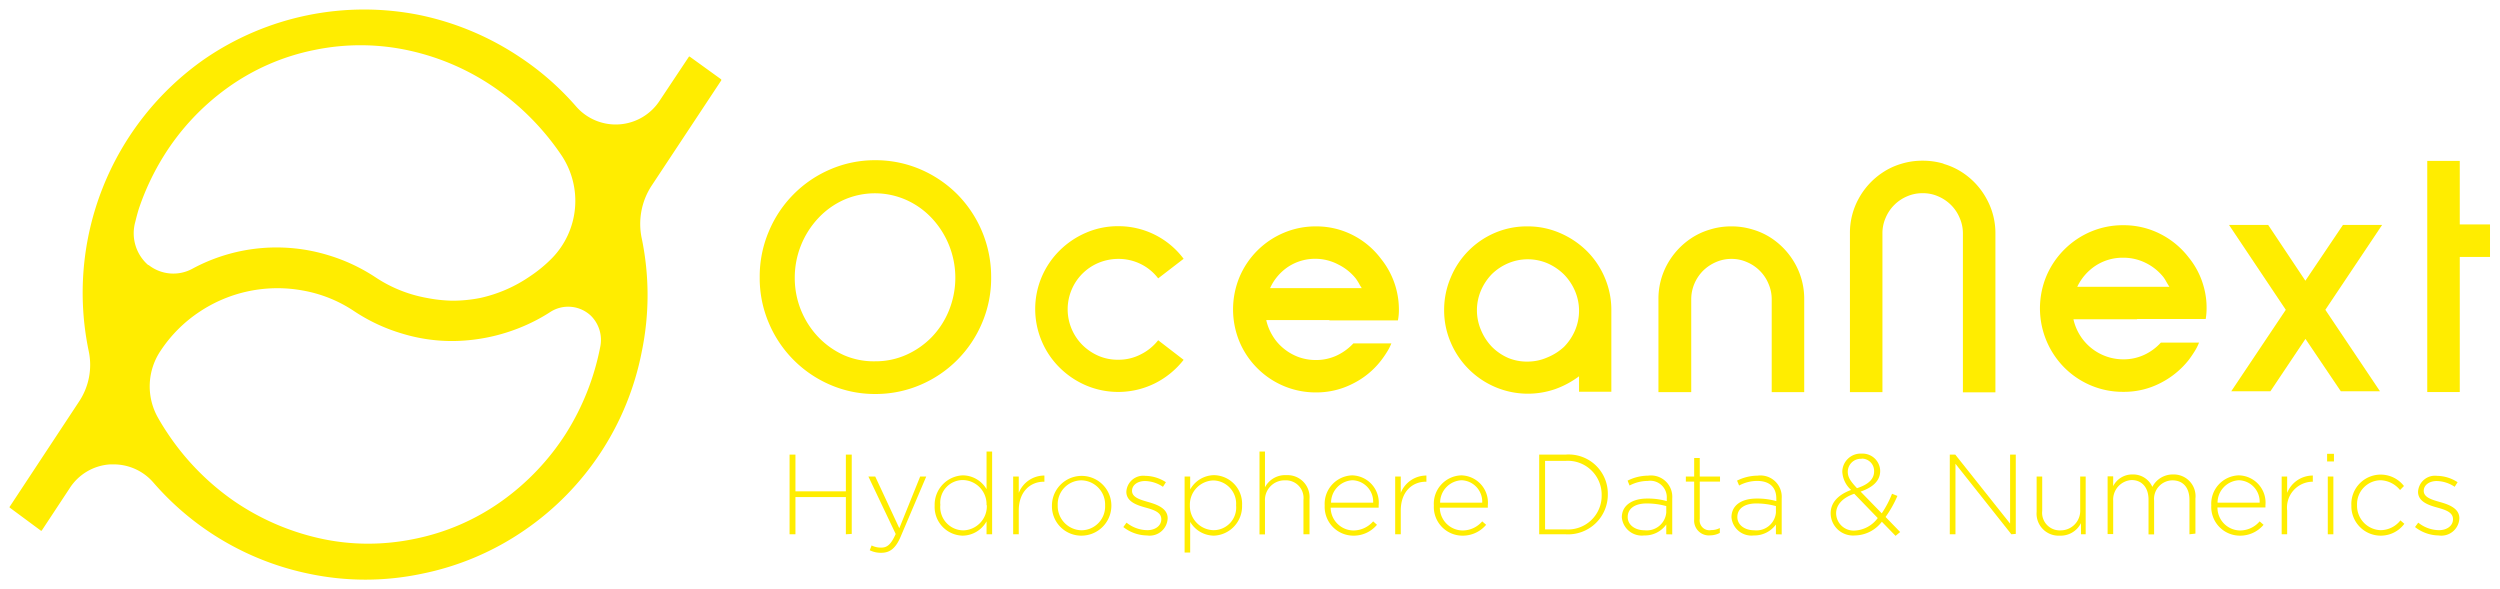 <?xml version="1.0" encoding="UTF-8" standalone="no"?>
<svg
   xmlns:dc="http://purl.org/dc/elements/1.1/"
   xmlns:cc="http://creativecommons.org/ns#"
   xmlns:rdf="http://www.w3.org/1999/02/22-rdf-syntax-ns#"
   xmlns:svg="http://www.w3.org/2000/svg"
   xmlns="http://www.w3.org/2000/svg"
   xmlns:sodipodi="http://sodipodi.sourceforge.net/DTD/sodipodi-0.dtd"
   xmlns:inkscape="http://www.inkscape.org/namespaces/inkscape"
   id="Calque_1"
   data-name="Calque 1"
   viewBox="0 0 524 123.517"
   version="1.1"
   sodipodi:docname="logo_03_yellow_big.svg"
   width="524"
   height="123.517"
   inkscape:version="0.92.3 (2405546, 2018-03-11)">
  <sodipodi:namedview
     pagecolor="#9f9f9f"
     bordercolor="#666666"
     borderopacity="1"
     objecttolerance="10"
     gridtolerance="10"
     guidetolerance="10"
     inkscape:pageopacity="0"
     inkscape:pageshadow="2"
     inkscape:window-width="2488"
     inkscape:window-height="1361"
     id="namedview77"
     showgrid="false"
     fit-margin-left="2"
     fit-margin-top="2"
     fit-margin-right="2"
     fit-margin-bottom="2"
     inkscape:zoom="2.515148"
     inkscape:cx="239.77723"
     inkscape:cy="-0.40477716"
     inkscape:window-x="72"
     inkscape:window-y="0"
     inkscape:window-maximized="1"
     inkscape:current-layer="Calque_1" />
  <defs
     id="defs4">
    <style
       id="style2">.cls-1{fill:#0789b8;}</style>
  </defs>
  <title
     id="title6">ON-logo-03-blue</title>
  <g
     id="g923"
     transform="matrix(2.052,0,0,2.052,-11.491,-19.629)">
    <path
       style="fill:#ffed00"
       inkscape:connector-curvature="0"
       id="path8"
       d="m 119.82,46.31 a 4.89,4.89 0 0 0 2.31,-0.55 5.2,5.2 0 0 0 1.77,-1.44 l 2.6,2 a 8.59,8.59 0 0 1 -2.89,2.38 8.43,8.43 0 0 1 -7.06,0.24 8.67,8.67 0 0 1 -2.71,-1.82 8.38,8.38 0 0 1 -1.83,-2.7 8.41,8.41 0 0 1 0,-6.58 8.45,8.45 0 0 1 1.83,-2.69 8.67,8.67 0 0 1 2.71,-1.82 8.17,8.17 0 0 1 3.27,-0.66 8.3,8.3 0 0 1 6.68,3.33 l -2.6,2 a 5,5 0 0 0 -1.77,-1.46 5.13,5.13 0 0 0 -2.31,-0.53 5.26,5.26 0 0 0 -2,0.4 5.12,5.12 0 0 0 -2.76,2.75 5.15,5.15 0 0 0 0,4 5.21,5.21 0 0 0 1.11,1.65 5.38,5.38 0 0 0 1.65,1.11 4.93,4.93 0 0 0 2,0.39 z"
       class="cls-1" />
    <path
       style="fill:#ffed00"
       inkscape:connector-curvature="0"
       id="path10"
       d="m 141.39,42.26 h -6.45 a 5.22,5.22 0 0 0 0.66,1.62 4.92,4.92 0 0 0 1.14,1.3 5.24,5.24 0 0 0 1.51,0.86 5.18,5.18 0 0 0 1.77,0.3 5,5 0 0 0 2.1,-0.45 5.55,5.55 0 0 0 1.72,-1.25 h 3.88 a 5.23,5.23 0 0 1 -0.47,0.91 9.91,9.91 0 0 1 -0.59,0.85 8.33,8.33 0 0 1 -2.89,2.36 8.16,8.16 0 0 1 -3.75,0.89 8.42,8.42 0 0 1 -6,-2.48 8.44,8.44 0 0 1 -1.81,-2.69 8.63,8.63 0 0 1 0,-6.62 8.48,8.48 0 0 1 4.51,-4.51 8.32,8.32 0 0 1 3.31,-0.66 8.16,8.16 0 0 1 3.75,0.89 8.3,8.3 0 0 1 2.88,2.42 8.28,8.28 0 0 1 1.83,5.2 5.45,5.45 0 0 1 -0.1,1.09 h -7 z m -1.39,-6.26 a 5,5 0 0 0 -2.81,0.81 5.18,5.18 0 0 0 -1.86,2.19 h 9.37 a 5.09,5.09 0 0 1 -0.3,-0.5 5.66,5.66 0 0 0 -0.31,-0.48 5.27,5.27 0 0 0 -1.8,-1.44 5,5 0 0 0 -2.29,-0.58 z"
       class="cls-1" />
    <path
       style="fill:#ffed00"
       inkscape:connector-curvature="0"
       id="path12"
       d="m 161.64,32.69 a 8.2,8.2 0 0 1 3.31,0.68 8.85,8.85 0 0 1 2.73,1.83 8.48,8.48 0 0 1 1.84,2.73 8.37,8.37 0 0 1 0.67,3.34 v 8.31 h -3.3 v -1.58 a 9.18,9.18 0 0 1 -2.41,1.3 8.51,8.51 0 0 1 -6.15,-0.2 8.59,8.59 0 0 1 -4.54,-4.54 8.29,8.29 0 0 1 -0.68,-3.32 8.38,8.38 0 0 1 0.68,-3.34 8.48,8.48 0 0 1 4.53,-4.56 8.25,8.25 0 0 1 3.32,-0.65 z m 0,13.81 a 5,5 0 0 0 2,-0.42 5.61,5.61 0 0 0 1.71,-1.08 5.46,5.46 0 0 0 1.12,-1.66 5.14,5.14 0 0 0 0,-4.07 5.5,5.5 0 0 0 -1.12,-1.67 5.61,5.61 0 0 0 -1.66,-1.13 5.14,5.14 0 0 0 -4.07,0 5.37,5.37 0 0 0 -1.62,1.08 5.5,5.5 0 0 0 -1.12,1.67 5.14,5.14 0 0 0 0,4.07 5.46,5.46 0 0 0 1.12,1.71 5.37,5.37 0 0 0 1.66,1.13 5,5 0 0 0 1.99,0.37 z"
       class="cls-1" />
    <path
       style="fill:#ffed00"
       inkscape:connector-curvature="0"
       id="path14"
       d="m 182.48,32.69 a 7.24,7.24 0 0 1 2.18,0.33 7,7 0 0 1 1.92,0.9 7.57,7.57 0 0 1 2.42,2.66 7.32,7.32 0 0 1 0.89,3.56 v 9.48 h -3.32 v -9.48 a 3.9,3.9 0 0 0 -0.33,-1.59 4,4 0 0 0 -0.89,-1.33 4.08,4.08 0 0 0 -1.31,-0.88 3.82,3.82 0 0 0 -1.58,-0.33 v 0 a 3.9,3.9 0 0 0 -1.59,0.33 4.31,4.31 0 0 0 -1.31,0.88 4.2,4.2 0 0 0 -0.89,1.33 4.07,4.07 0 0 0 -0.32,1.59 v 9.48 H 175 v -9.48 a 7.32,7.32 0 0 1 0.89,-3.56 7.57,7.57 0 0 1 2.43,-2.66 7,7 0 0 1 1.92,-0.9 7.2,7.2 0 0 1 2.18,-0.33 7.37,7.37 0 0 1 2.2,0.33"
       class="cls-1" />
    <path
       style="fill:#ffed00"
       inkscape:connector-curvature="0"
       id="path16"
       d="m 92,64.14 v -3.8 h -5.15 v 3.8 h -0.6 v -8.14 h 0.6 v 3.75 H 92 v -3.75 h 0.6 v 8.1 z"
       class="cls-1" />
    <path
       style="fill:#ffed00"
       inkscape:connector-curvature="0"
       id="path18"
       d="m 97.61,64.35 c -0.52,1.24 -1.12,1.68 -2,1.68 a 2.54,2.54 0 0 1 -1.17,-0.26 l 0.19,-0.49 a 2.09,2.09 0 0 0 1,0.22 c 0.61,0 1,-0.36 1.46,-1.39 l -2.79,-5.87 H 95 l 2.46,5.28 2.13,-5.28 h 0.62 z"
       class="cls-1" />
    <path
       style="fill:#ffed00"
       inkscape:connector-curvature="0"
       id="path20"
       d="m 106.37,64.14 v -1.32 a 2.84,2.84 0 0 1 -2.43,1.46 2.93,2.93 0 0 1 -2.87,-3.07 v 0 a 3,3 0 0 1 2.87,-3.09 2.84,2.84 0 0 1 2.43,1.41 v -3.84 h 0.57 v 8.45 z m 0,-3 a 2.47,2.47 0 0 0 -2.4,-2.54 2.31,2.31 0 0 0 -2.32,2.53 v 0 a 2.38,2.38 0 0 0 2.35,2.61 2.47,2.47 0 0 0 2.4,-2.54 z"
       class="cls-1" />
    <path
       style="fill:#ffed00"
       inkscape:connector-curvature="0"
       id="path22"
       d="m 112.22,58.77 c -1.37,0 -2.56,1 -2.56,2.95 v 2.42 h -0.57 v -5.9 h 0.57 v 1.67 a 2.81,2.81 0 0 1 2.62,-1.77 v 0.63 z"
       class="cls-1" />
    <path
       style="fill:#ffed00"
       inkscape:connector-curvature="0"
       id="path24"
       d="m 116.05,64.28 a 3,3 0 0 1 -3,-3.07 v 0 a 3.035,3.035 0 1 1 6.07,0 v 0 a 3.06,3.06 0 0 1 -3.07,3.07 z m 2.43,-3.09 a 2.47,2.47 0 0 0 -2.43,-2.56 2.44,2.44 0 0 0 -2.41,2.54 v 0 a 2.48,2.48 0 0 0 2.44,2.56 2.43,2.43 0 0 0 2.4,-2.54 z"
       class="cls-1" />
    <path
       style="fill:#ffed00"
       inkscape:connector-curvature="0"
       id="path26"
       d="m 122.76,64.26 a 4,4 0 0 1 -2.42,-0.86 l 0.33,-0.45 a 3.46,3.46 0 0 0 2.12,0.77 c 0.8,0 1.43,-0.44 1.43,-1.12 v 0 c 0,-0.7 -0.74,-0.95 -1.57,-1.18 -0.83,-0.23 -2,-0.57 -2,-1.62 v 0 a 1.73,1.73 0 0 1 1.94,-1.63 3.94,3.94 0 0 1 2.1,0.65 l -0.3,0.47 a 3.42,3.42 0 0 0 -1.82,-0.59 c -0.81,0 -1.34,0.44 -1.34,1 v 0 c 0,0.66 0.8,0.9 1.64,1.14 0.84,0.24 2,0.62 2,1.66 v 0 a 1.84,1.84 0 0 1 -2.11,1.76 z"
       class="cls-1" />
    <path
       style="fill:#ffed00"
       inkscape:connector-curvature="0"
       id="path28"
       d="m 129.6,64.28 a 2.84,2.84 0 0 1 -2.43,-1.41 v 3.13 h -0.57 v -7.76 h 0.57 v 1.32 a 2.84,2.84 0 0 1 2.43,-1.46 2.92,2.92 0 0 1 2.87,3.07 v 0 a 3,3 0 0 1 -2.87,3.11 z m 2.26,-3.09 a 2.38,2.38 0 0 0 -2.31,-2.55 2.47,2.47 0 0 0 -2.41,2.54 v 0 a 2.47,2.47 0 0 0 2.41,2.54 2.31,2.31 0 0 0 2.31,-2.53 z"
       class="cls-1" />
    <path
       style="fill:#ffed00"
       inkscape:connector-curvature="0"
       id="path30"
       d="m 138.74,64.14 v -3.51 a 1.8,1.8 0 0 0 -1.88,-2 2,2 0 0 0 -2.05,2.11 v 3.41 h -0.56 v -8.46 h 0.56 v 3.65 a 2.32,2.32 0 0 1 2.19,-1.24 2.25,2.25 0 0 1 2.36,2.43 v 3.61 z"
       class="cls-1" />
    <path
       style="fill:#ffed00"
       inkscape:connector-curvature="0"
       id="path32"
       d="m 143.86,63.75 a 2.68,2.68 0 0 0 2,-0.93 l 0.39,0.35 a 3.1,3.1 0 0 1 -2.44,1.11 2.94,2.94 0 0 1 -2.9,-3.08 v 0 a 2.91,2.91 0 0 1 2.8,-3.08 2.79,2.79 0 0 1 2.71,3.09 v 0 a 1.55,1.55 0 0 1 0,0.21 h -4.9 a 2.35,2.35 0 0 0 2.34,2.33 z m 2,-2.84 a 2.19,2.19 0 0 0 -2.12,-2.29 2.3,2.3 0 0 0 -2.18,2.29 z"
       class="cls-1" />
    <path
       style="fill:#ffed00"
       inkscape:connector-curvature="0"
       id="path34"
       d="m 151.24,58.77 c -1.37,0 -2.56,1 -2.56,2.95 v 2.42 h -0.57 v -5.9 h 0.57 v 1.67 a 2.81,2.81 0 0 1 2.62,-1.77 v 0.63 z"
       class="cls-1" />
    <path
       style="fill:#ffed00"
       inkscape:connector-curvature="0"
       id="path36"
       d="m 155,63.75 a 2.64,2.64 0 0 0 2,-0.93 l 0.4,0.35 a 3.12,3.12 0 0 1 -2.45,1.11 2.93,2.93 0 0 1 -2.89,-3.08 v 0 a 2.9,2.9 0 0 1 2.8,-3.08 2.79,2.79 0 0 1 2.71,3.09 v 0 a 1.55,1.55 0 0 1 0,0.21 h -4.9 a 2.35,2.35 0 0 0 2.33,2.33 z m 2,-2.84 a 2.19,2.19 0 0 0 -2.12,-2.29 2.3,2.3 0 0 0 -2.18,2.29 z"
       class="cls-1" />
    <path
       style="fill:#ffed00"
       inkscape:connector-curvature="0"
       id="path38"
       d="m 165.52,64.14 h -2.7 v -8.14 h 2.7 a 4,4 0 0 1 4.31,4 v 0 a 4.06,4.06 0 0 1 -4.31,4.14 z m 3.68,-4 a 3.46,3.46 0 0 0 -3.68,-3.5 h -2.1 v 7 h 2.1 a 3.44,3.44 0 0 0 3.68,-3.48 z"
       class="cls-1" />
    <path
       style="fill:#ffed00"
       inkscape:connector-curvature="0"
       id="path40"
       d="m 175.8,64.14 v -1 a 2.69,2.69 0 0 1 -2.26,1.12 2.05,2.05 0 0 1 -2.28,-1.85 v 0 c 0,-1.22 1.06,-1.92 2.59,-1.92 a 7.08,7.08 0 0 1 2,0.26 v -0.26 a 1.69,1.69 0 0 0 -1.94,-1.8 4,4 0 0 0 -1.86,0.47 l -0.2,-0.5 a 4.71,4.71 0 0 1 2.09,-0.51 2.18,2.18 0 0 1 2.47,2.32 v 3.68 z m 0,-2.88 a 7.58,7.58 0 0 0 -2,-0.27 c -1.25,0 -1.94,0.56 -1.94,1.38 v 0 c 0,0.86 0.81,1.36 1.71,1.36 a 2,2 0 0 0 2.23,-1.82 z"
       class="cls-1" />
    <path
       style="fill:#ffed00"
       inkscape:connector-curvature="0"
       id="path42"
       d="m 180.31,64.25 a 1.51,1.51 0 0 1 -1.66,-1.63 v -3.86 h -0.85 v -0.52 h 0.85 v -1.89 h 0.57 v 1.89 h 2.07 v 0.52 h -2.07 v 3.81 a 1,1 0 0 0 1.18,1.14 1.87,1.87 0 0 0 0.87,-0.21 v 0.5 a 2.15,2.15 0 0 1 -0.96,0.25 z"
       class="cls-1" />
    <path
       style="fill:#ffed00"
       inkscape:connector-curvature="0"
       id="path44"
       d="m 187,64.14 v -1 a 2.72,2.72 0 0 1 -2.26,1.12 2.05,2.05 0 0 1 -2.28,-1.85 v 0 c 0,-1.22 1,-1.92 2.58,-1.92 a 7.16,7.16 0 0 1 2,0.26 v -0.26 c 0,-1.19 -0.73,-1.8 -1.95,-1.8 a 3.9,3.9 0 0 0 -1.85,0.47 l -0.21,-0.5 a 4.74,4.74 0 0 1 2.09,-0.51 2.18,2.18 0 0 1 2.47,2.32 v 3.68 z m 0,-2.88 a 7.73,7.73 0 0 0 -2,-0.27 c -1.25,0 -1.94,0.56 -1.94,1.38 v 0 c 0,0.86 0.81,1.36 1.71,1.36 a 2,2 0 0 0 2.23,-1.8 z"
       class="cls-1" />
    <path
       style="fill:#ffed00"
       inkscape:connector-curvature="0"
       id="path46"
       d="m 199.22,64.3 -1.4,-1.44 a 3.54,3.54 0 0 1 -2.75,1.4 2.29,2.29 0 0 1 -2.48,-2.26 c 0,-1.1 0.77,-1.9 2.09,-2.39 a 2.67,2.67 0 0 1 -0.9,-1.86 1.88,1.88 0 0 1 2,-1.85 1.8,1.8 0 0 1 1.87,1.77 c 0,1 -0.75,1.68 -2,2.11 l 2.16,2.22 a 10.3,10.3 0 0 0 1.05,-2 l 0.55,0.22 a 11.35,11.35 0 0 1 -1.21,2.15 l 1.49,1.54 z m -4.22,-4.3 c -1.28,0.44 -1.85,1.2 -1.85,2 a 1.79,1.79 0 0 0 1.9,1.76 3.11,3.11 0 0 0 2.35,-1.28 z m 0.74,-3.57 a 1.33,1.33 0 0 0 -1.4,1.32 c 0,0.52 0.22,0.91 0.94,1.68 1.16,-0.37 1.75,-0.93 1.75,-1.72 a 1.26,1.26 0 0 0 -1.25,-1.3 z"
       class="cls-1" />
    <path
       style="fill:#ffed00"
       inkscape:connector-curvature="0"
       id="path48"
       d="m 211.05,64.14 -5.71,-7.2 v 7.2 h -0.58 v -8.14 h 0.56 l 5.6,7.05 v -7.05 h 0.58 v 8.1 z"
       class="cls-1" />
    <path
       style="fill:#ffed00"
       inkscape:connector-curvature="0"
       id="path50"
       d="m 218.16,64.14 v -1.14 a 2.32,2.32 0 0 1 -2.16,1.28 2.25,2.25 0 0 1 -2.37,-2.43 v -3.61 h 0.57 v 3.5 a 1.8,1.8 0 0 0 1.88,2 2,2 0 0 0 2,-2.11 v -3.39 h 0.56 v 5.9 z"
       class="cls-1" />
    <path
       style="fill:#ffed00"
       inkscape:connector-curvature="0"
       id="path52"
       d="m 229.24,64.14 v -3.51 c 0,-1.27 -0.66,-2 -1.75,-2 a 1.9,1.9 0 0 0 -1.86,2.08 v 3.44 h -0.57 v -3.55 c 0,-1.23 -0.67,-2 -1.73,-2 a 2,2 0 0 0 -1.88,2.12 v 3.4 h -0.57 v -5.9 h 0.57 v 1 a 2.17,2.17 0 0 1 2,-1.19 2.13,2.13 0 0 1 2,1.27 2.34,2.34 0 0 1 2.13,-1.27 2.22,2.22 0 0 1 2.27,2.46 v 3.58 z"
       class="cls-1" />
    <path
       style="fill:#ffed00"
       inkscape:connector-curvature="0"
       id="path54"
       d="m 234.41,63.75 a 2.64,2.64 0 0 0 2,-0.93 l 0.4,0.35 a 3.12,3.12 0 0 1 -2.45,1.11 2.93,2.93 0 0 1 -2.89,-3.08 v 0 a 2.9,2.9 0 0 1 2.8,-3.08 2.79,2.79 0 0 1 2.73,3.07 v 0 a 1.55,1.55 0 0 1 0,0.21 h -4.9 a 2.34,2.34 0 0 0 2.31,2.35 z m 2,-2.84 a 2.19,2.19 0 0 0 -2.12,-2.29 2.3,2.3 0 0 0 -2.18,2.29 z"
       class="cls-1" />
    <path
       style="fill:#ffed00"
       inkscape:connector-curvature="0"
       id="path56"
       d="m 241.78,58.77 a 2.64,2.64 0 0 0 -2.56,2.95 v 2.42 h -0.56 v -5.9 h 0.56 v 1.67 a 2.82,2.82 0 0 1 2.62,-1.77 v 0.63 z"
       class="cls-1" />
    <path
       style="fill:#ffed00"
       inkscape:connector-curvature="0"
       id="path58"
       d="m 243.3,56.7 v -0.78 h 0.7 v 0.78 z m 0.07,7.44 v -5.9 h 0.57 v 5.9 z"
       class="cls-1" />
    <path
       style="fill:#ffed00"
       inkscape:connector-curvature="0"
       id="path60"
       d="m 248.78,64.28 a 3,3 0 0 1 -3,-3.07 v 0 a 3,3 0 0 1 5.37,-2 l -0.4,0.41 a 2.67,2.67 0 0 0 -2,-1 2.44,2.44 0 0 0 -2.39,2.54 v 0 a 2.49,2.49 0 0 0 2.43,2.56 2.61,2.61 0 0 0 2,-1 l 0.4,0.35 a 3,3 0 0 1 -2.41,1.21 z"
       class="cls-1" />
    <path
       style="fill:#ffed00"
       inkscape:connector-curvature="0"
       id="path62"
       d="m 254.7,64.26 a 4,4 0 0 1 -2.42,-0.86 l 0.33,-0.45 a 3.46,3.46 0 0 0 2.12,0.77 c 0.8,0 1.43,-0.44 1.43,-1.12 v 0 c 0,-0.7 -0.74,-0.95 -1.57,-1.18 -0.83,-0.23 -2,-0.57 -2,-1.62 v 0 a 1.73,1.73 0 0 1 1.94,-1.63 3.94,3.94 0 0 1 2.1,0.65 l -0.3,0.47 a 3.42,3.42 0 0 0 -1.82,-0.59 c -0.81,0 -1.34,0.44 -1.34,1 v 0 c 0,0.66 0.79,0.9 1.64,1.14 0.85,0.24 2,0.62 2,1.66 v 0 a 1.84,1.84 0 0 1 -2.11,1.76 z"
       class="cls-1" />
    <path
       style="fill:#ffed00"
       inkscape:connector-curvature="0"
       id="path64"
       d="m 202,26 a 7.24,7.24 0 0 1 2.18,0.32 7,7 0 0 1 1.92,0.9 7.45,7.45 0 0 1 2.42,2.66 7.24,7.24 0 0 1 0.9,3.56 v 16.2 h -3.32 v -16.22 a 3.9,3.9 0 0 0 -0.33,-1.59 4,4 0 0 0 -0.89,-1.33 4.19,4.19 0 0 0 -1.31,-0.88 3.82,3.82 0 0 0 -1.58,-0.32 v 0 a 3.9,3.9 0 0 0 -1.59,0.32 4.11,4.11 0 0 0 -2.2,2.21 3.9,3.9 0 0 0 -0.32,1.59 v 16.2 h -3.32 v -16.2 a 7.24,7.24 0 0 1 0.89,-3.56 7.48,7.48 0 0 1 2.43,-2.66 7,7 0 0 1 1.92,-0.9 7.17,7.17 0 0 1 2.17,-0.32 7.39,7.39 0 0 1 2.21,0.32"
       class="cls-1" />
    <path
       style="fill:#ffed00"
       inkscape:connector-curvature="0"
       id="path66"
       d="m 223.87,42.18 h -6.48 a 5.22,5.22 0 0 0 0.66,1.62 5.21,5.21 0 0 0 4.43,2.47 5,5 0 0 0 2.12,-0.45 5.31,5.31 0 0 0 1.72,-1.26 h 3.9 a 5.32,5.32 0 0 1 -0.47,0.92 c -0.18,0.29 -0.38,0.58 -0.59,0.86 a 8.69,8.69 0 0 1 -2.9,2.36 8.1,8.1 0 0 1 -3.78,0.89 8.37,8.37 0 0 1 -3.32,-0.66 8.51,8.51 0 0 1 -2.7,-1.82 8.59,8.59 0 0 1 -1.83,-9.35 8.56,8.56 0 0 1 4.53,-4.53 8.37,8.37 0 0 1 3.32,-0.66 8.22,8.22 0 0 1 3.78,0.89 8.45,8.45 0 0 1 2.9,2.4 8.05,8.05 0 0 1 1.54,3 7.83,7.83 0 0 1 0.29,2.19 6.45,6.45 0 0 1 -0.09,1.1 h -7 z m -1.39,-6.29 a 5.06,5.06 0 0 0 -2.82,0.81 5.31,5.31 0 0 0 -1.88,2.16 h 9.41 c -0.11,-0.17 -0.21,-0.34 -0.31,-0.51 a 3.88,3.88 0 0 0 -0.3,-0.48 5.31,5.31 0 0 0 -1.81,-1.45 5.1,5.1 0 0 0 -2.29,-0.53 z"
       class="cls-1" />
    <path
       style="fill:#ffed00"
       inkscape:connector-curvature="0"
       id="path68"
       d="m 243.12,41.21 5.58,8.32 h -4 l -3.61,-5.35 -3.58,5.35 h -4 l 5.57,-8.32 -5.8,-8.67 h 4 l 3.8,5.7 3.84,-5.7 h 4 z"
       class="cls-1" />
    <path
       style="fill:#ffed00"
       inkscape:connector-curvature="0"
       id="path70"
       d="m 253.53,26 h 3.32 v 6.49 h 3.09 v 3.32 h -3.09 v 13.8 h -3.32 z"
       class="cls-1" />
    <path
       style="fill:#ffed00"
       inkscape:connector-curvature="0"
       id="path72"
       d="m 95,25.93 a 11.61,11.61 0 0 1 4.63,0.94 12,12 0 0 1 3.77,2.56 12,12 0 0 1 3.44,8.47 11.63,11.63 0 0 1 -0.92,4.63 11.85,11.85 0 0 1 -6.29,6.34 11.61,11.61 0 0 1 -4.63,0.94 11.47,11.47 0 0 1 -4.6,-0.94 11.88,11.88 0 0 1 -6.28,-6.34 11.63,11.63 0 0 1 -0.92,-4.63 11.76,11.76 0 0 1 0.92,-4.67 11.83,11.83 0 0 1 6.28,-6.36 11.47,11.47 0 0 1 4.6,-0.94 z m 0,20.54 a 7.67,7.67 0 0 0 3.19,-0.67 8.38,8.38 0 0 0 2.58,-1.8 8.5,8.5 0 0 0 1.76,-2.72 8.91,8.91 0 0 0 -1.76,-9.44 8.13,8.13 0 0 0 -2.62,-1.86 7.88,7.88 0 0 0 -6.36,0 8.15,8.15 0 0 0 -2.6,1.86 8.89,8.89 0 0 0 -2.41,6.1 8.75,8.75 0 0 0 2.41,6.06 8.41,8.41 0 0 0 2.6,1.84 7.61,7.61 0 0 0 3.21,0.63 z"
       class="cls-1" />
    <path
       style="fill:#ffed00"
       inkscape:connector-curvature="0"
       id="path74"
       d="m 79.25,17.66 -3.17,-2.29 a 0.08,0.08 0 0 0 -0.12,0 l -2.96,4.45 a 5.36,5.36 0 0 1 -8.57,0.6 28.39,28.39 0 0 0 -5.7,-5 29,29 0 0 0 -10.23,-4.31 28.8,28.8 0 0 0 -22,4.48 29.12,29.12 0 0 0 -11.83,29.88 6.75,6.75 0 0 1 -1,5.12 l -7.07,10.72 a 0.07,0.07 0 0 0 0,0.11 l 3.15,2.33 a 0.08,0.08 0 0 0 0.12,0 l 2.83,-4.29 a 5.31,5.31 0 0 1 4.15,-2.46 h 0.36 a 5.36,5.36 0 0 1 4.07,1.87 28.69,28.69 0 0 0 15.93,9.31 27.85,27.85 0 0 0 11.43,0 28.35,28.35 0 0 0 10.57,-4.48 28.76,28.76 0 0 0 11.95,-18.25 28.51,28.51 0 0 0 0,-11.49 7.13,7.13 0 0 1 1,-5.43 l 7.11,-10.75 a 0.11,0.11 0 0 0 -0.02,-0.12 z m -58.49,19 a 4.3,4.3 0 0 1 -1.35,-4.4 c 0.17,-0.69 0.31,-1.2 0.44,-1.57 a 25.83,25.83 0 0 1 2.46,-5.17 v 0 a 24.53,24.53 0 0 1 6.48,-6.95 22.91,22.91 0 0 1 8.93,-3.9 23.14,23.14 0 0 1 9.77,0.08 24.67,24.67 0 0 1 8.75,3.85 26.22,26.22 0 0 1 6.76,6.9 v 0 a 8.38,8.38 0 0 1 -1,10.42 14.07,14.07 0 0 1 -2.31,1.9 14.4,14.4 0 0 1 -5.03,2.18 14.62,14.62 0 0 1 -2.87,0.28 15,15 0 0 1 -2.58,-0.28 13.87,13.87 0 0 1 -5.21,-2.08 18.31,18.31 0 0 0 -4.91,-2.3 18.07,18.07 0 0 0 -13.81,1.38 4.08,4.08 0 0 1 -4.52,-0.38 z m 46.15,8.34 a 25.76,25.76 0 0 1 -3.48,8.81 25,25 0 0 1 -6.54,6.91 23.17,23.17 0 0 1 -9,3.9 23.41,23.41 0 0 1 -4.69,0.48 22.6,22.6 0 0 1 -5.05,-0.57 25.16,25.16 0 0 1 -8.67,-3.8 25.86,25.86 0 0 1 -6.73,-6.86 c -0.37,-0.55 -0.73,-1.13 -1.06,-1.72 a 6.5,6.5 0 0 1 0.31,-6.75 14.08,14.08 0 0 1 4,-4 14.35,14.35 0 0 1 10.53,-2.16 13.72,13.72 0 0 1 5.23,2.1 18.07,18.07 0 0 0 4.92,2.3 17.44,17.44 0 0 0 5.16,0.76 18.79,18.79 0 0 0 8.63,-2.18 c 0.45,-0.24 0.9,-0.5 1.33,-0.78 a 3.37,3.37 0 0 1 4.17,0.39 3.48,3.48 0 0 1 0.94,3.17 z"
       class="cls-1" />
  </g>
</svg>
